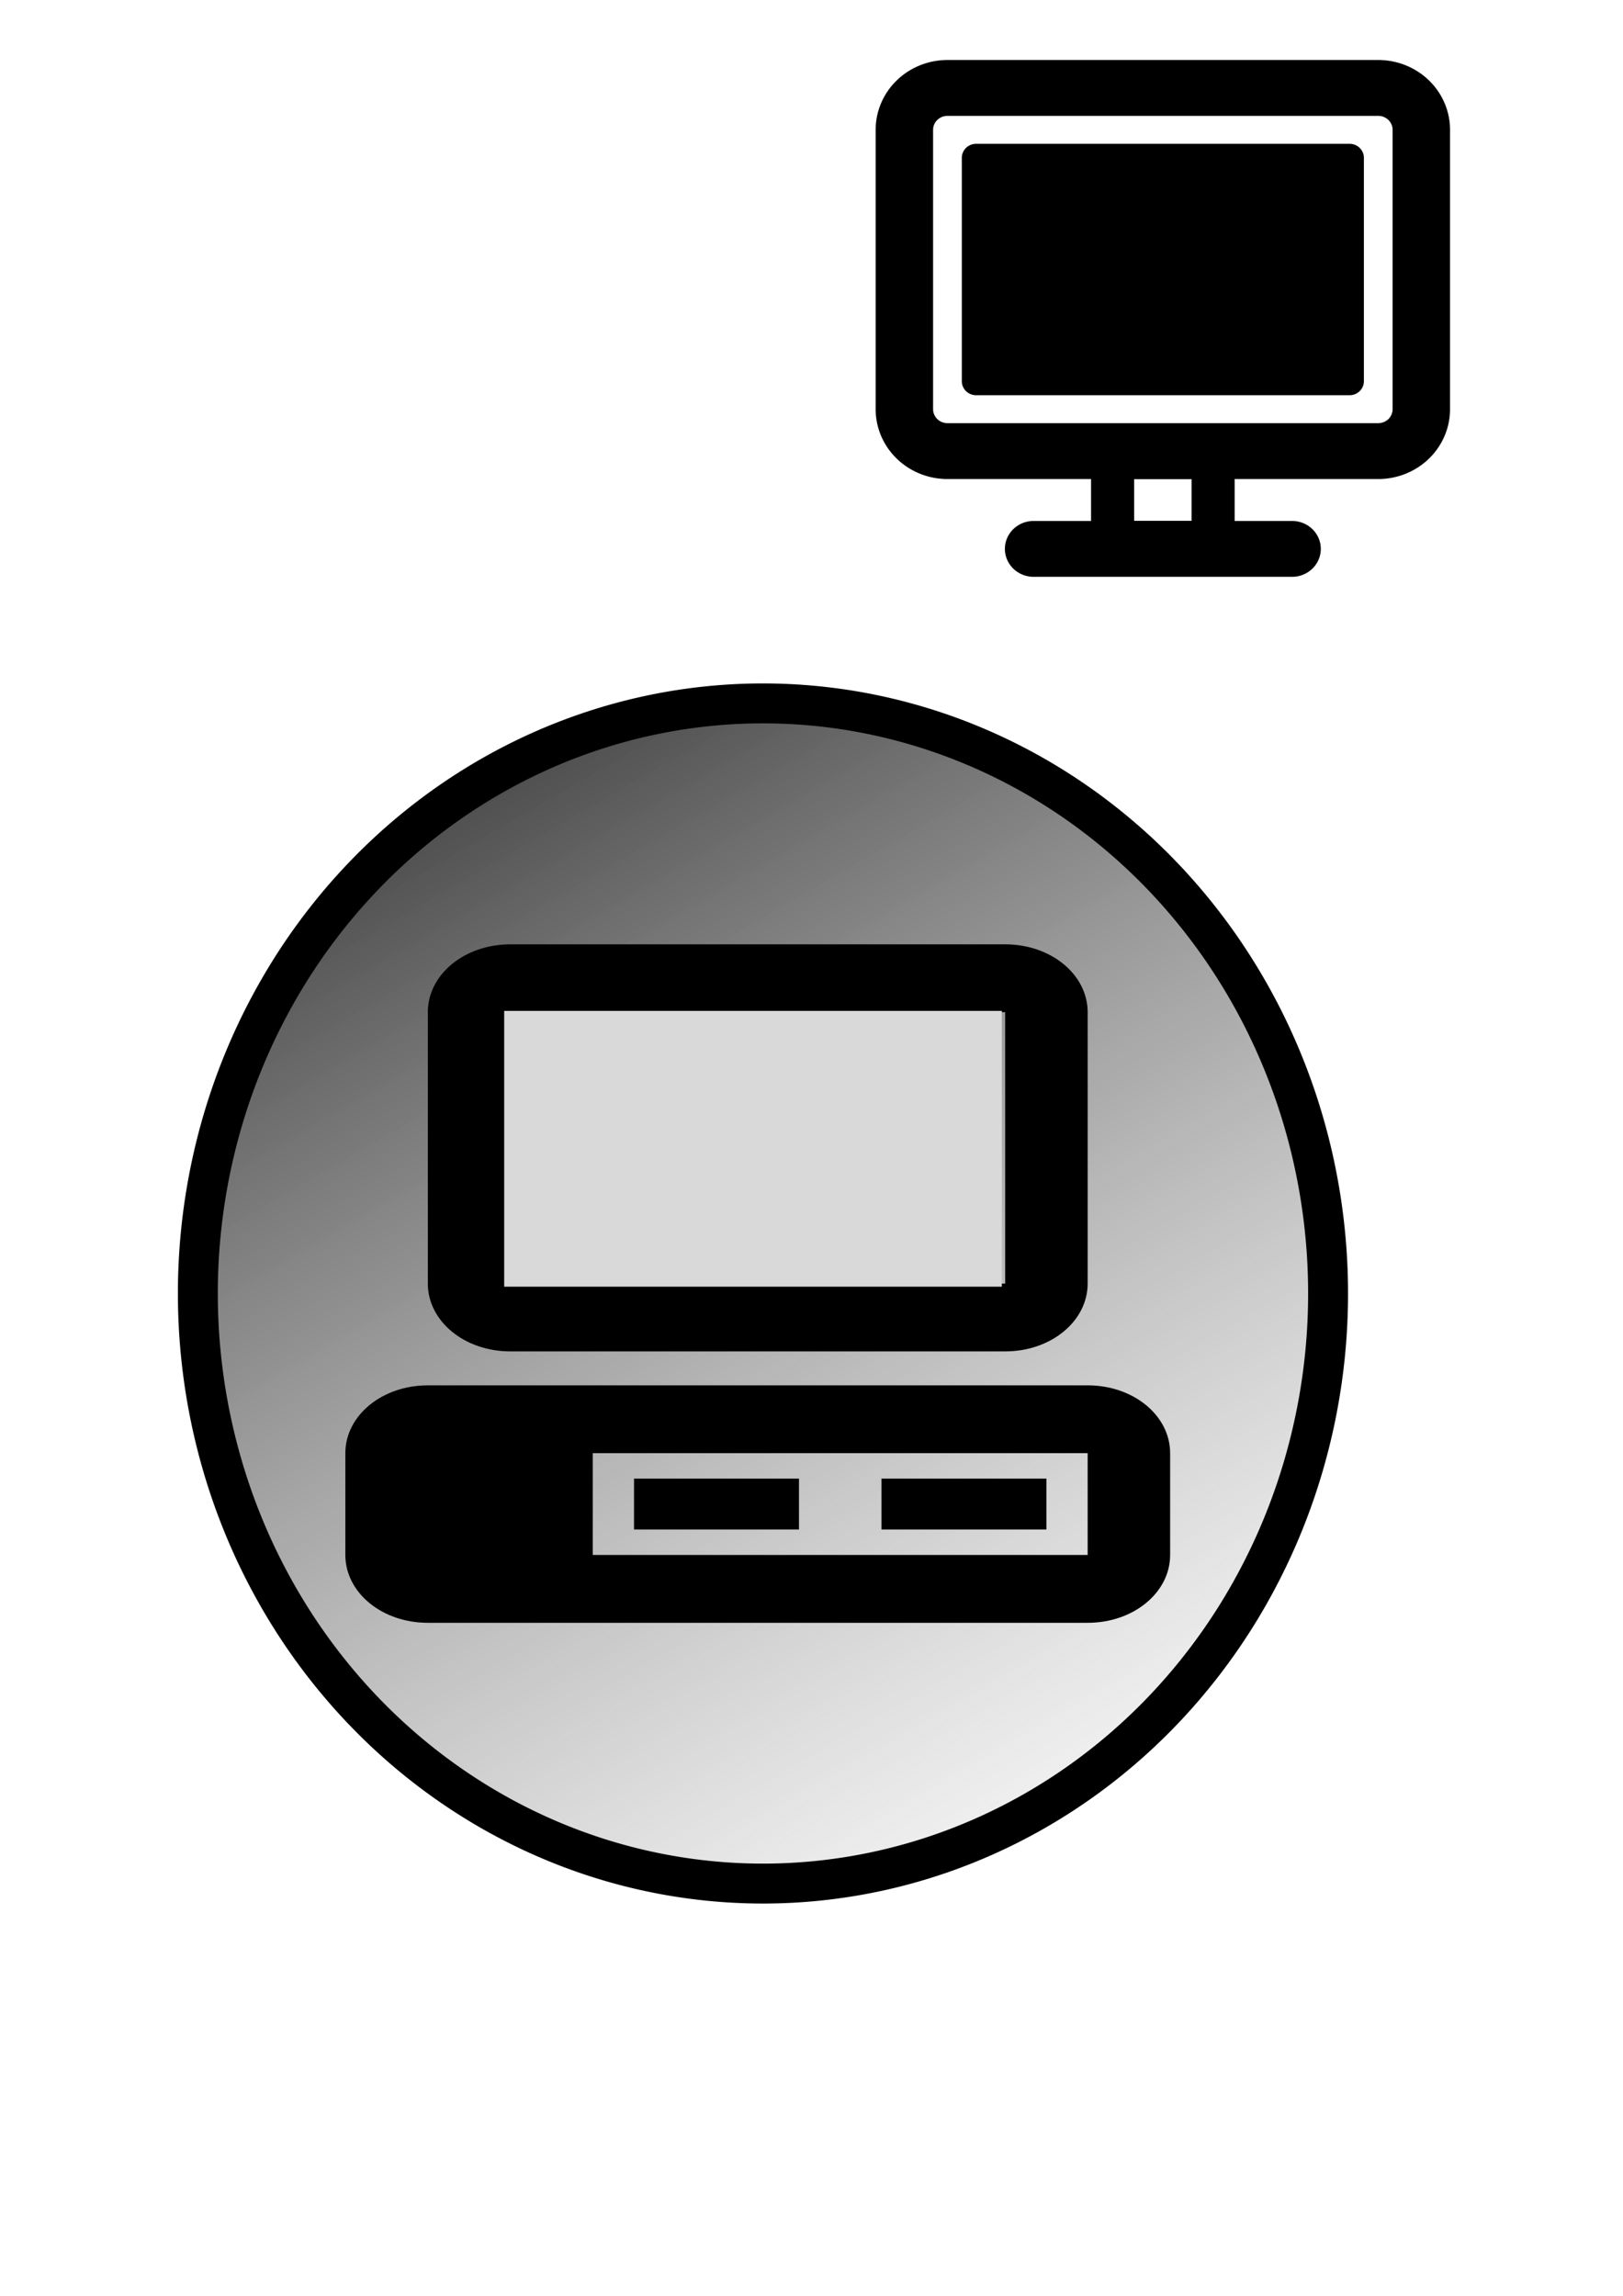 <?xml version="1.0" encoding="UTF-8" standalone="no"?>
<!-- Created with Inkscape (http://www.inkscape.org/) -->

<svg
   width="210mm"
   height="297mm"
   viewBox="0 0 210 297"
   version="1.1"
   id="svg5"
   xml:space="preserve"
   inkscape:version="1.2.2 (b0a8486541, 2022-12-01)"
   sodipodi:docname="logo.svg"
   xmlns:inkscape="http://www.inkscape.org/namespaces/inkscape"
   xmlns:sodipodi="http://sodipodi.sourceforge.net/DTD/sodipodi-0.dtd"
   xmlns:xlink="http://www.w3.org/1999/xlink"
   xmlns="http://www.w3.org/2000/svg"
   xmlns:svg="http://www.w3.org/2000/svg"><sodipodi:namedview
     id="namedview7"
     pagecolor="#ffffff"
     bordercolor="#000000"
     borderopacity="0.25"
     inkscape:showpageshadow="2"
     inkscape:pageopacity="0.0"
     inkscape:pagecheckerboard="0"
     inkscape:deskcolor="#d1d1d1"
     inkscape:document-units="mm"
     showgrid="false"
     inkscape:zoom="1.0973349"
     inkscape:cx="190.00581"
     inkscape:cy="584.5982"
     inkscape:window-width="1908"
     inkscape:window-height="1044"
     inkscape:window-x="0"
     inkscape:window-y="0"
     inkscape:window-maximized="1"
     inkscape:current-layer="layer1" /><defs
     id="defs2"><linearGradient
       inkscape:collect="always"
       id="linearGradient1582"><stop
         style="stop-color:#000000;stop-opacity:1"
         offset="0"
         id="stop1578" /><stop
         style="stop-color:#7f7f7f;stop-opacity:0;"
         offset="1"
         id="stop1580" /></linearGradient><linearGradient
       inkscape:collect="always"
       xlink:href="#linearGradient1582"
       id="linearGradient1584"
       x1="39.377"
       y1="57.787"
       x2="150.924"
       y2="250.575"
       gradientUnits="userSpaceOnUse"
       gradientTransform="translate(0.97,-2.555)" /></defs><g
     inkscape:label="Layer 1"
     inkscape:groupmode="layer"
     id="layer1"><g
       fill="currentColor"
       id="g861"
       transform="matrix(3.716,0,0,3.614,113.301,4.148)"><path
         fill-rule="evenodd"
         d="M 17.5,1 H 2.5 A 2.5,2.5 0 0 0 0,3.5 v 10 A 2.5,2.5 0 0 0 2.5,16 h 15 A 2.5,2.5 0 0 0 20,13.5 V 3.5 A 2.5,2.5 0 0 0 17.5,1 Z M 2,3.5 A 0.5,0.5 0 0 1 2.5,3 h 15 A 0.5,0.5 0 0 1 18,3.5 v 10 A 0.5,0.5 0 0 1 17.5,14 H 2.5 A 0.5,0.5 0 0 1 2,13.5 Z"
         clip-rule="evenodd"
         id="path855" /><path
         fill-rule="evenodd"
         d="m 11.5,14.5 h -3 a 1,1 0 0 0 -1,1 V 18 a 1,1 0 0 0 1,1 h 3 a 1,1 0 0 0 1,-1 v -2.5 a 1,1 0 0 0 -1,-1 z M 9,17.5 V 16 h 2 v 1.5 z"
         clip-rule="evenodd"
         id="path857" /><path
         d="m 5.5,19.5 a 1,1 0 1 1 0,-2 h 9 a 1,1 0 1 1 0,2 z M 3.5,4 h 13 A 0.5,0.5 0 0 1 17,4.5 v 8 A 0.5,0.5 0 0 1 16.5,13 H 3.5 A 0.5,0.5 0 0 1 3,12.5 v -8 A 0.5,0.5 0 0 1 3.5,4 Z"
         id="path859" /></g><g
       id="g2521"
       transform="translate(-1.559,3.765)"><g
         id="g2514"><path
           id="path751"
           style="fill:url(#linearGradient1584);stroke:#000000;stroke-width:5.165"
           d="M 173.399,163.568 A 73.119,76.338 0 0 1 100.28,239.906 73.119,76.338 0 0 1 27.16,163.568 73.119,76.338 0 0 1 100.28,87.23 73.119,76.338 0 0 1 173.399,163.568 Z" /></g><g
         id="g2511"><path
           fill="currentColor"
           d="m 67.587,118.399 c -5.923,0 -10.672,3.906 -10.672,8.777 v 35.108 c 0,4.871 4.749,8.777 10.672,8.777 h 64.032 c 5.923,0 10.672,-3.906 10.672,-8.777 v -35.108 c 0,-4.871 -4.749,-8.777 -10.672,-8.777 H 67.587 m 0,8.777 H 131.619 V 162.285 H 67.587 v -35.108 m -10.672,48.274 c -5.923,0 -10.672,3.906 -10.672,8.777 v 13.166 c 0,4.871 4.749,8.777 10.672,8.777 h 85.376 c 5.923,0 10.672,-3.906 10.672,-8.777 V 184.227 c 0,-4.871 -4.749,-8.777 -10.672,-8.777 H 56.915 m 21.344,8.777 h 64.032 v 13.166 H 78.259 V 184.227 m 5.336,3.291 v 6.583 h 21.344 v -6.583 H 83.595 m 32.016,0 v 6.583 h 21.344 v -6.583 z"
           id="path592"
           style="stroke-width:4.839"
           inkscape:label="path592" /></g><rect
         style="fill:#d9d9d9;fill-opacity:1;stroke:#eae8e8;stroke-width:0;stroke-dasharray:none;stroke-opacity:1"
         id="rect2039"
         width="64.392"
         height="35.678"
         x="66.795"
         y="127.011" /></g></g></svg>
